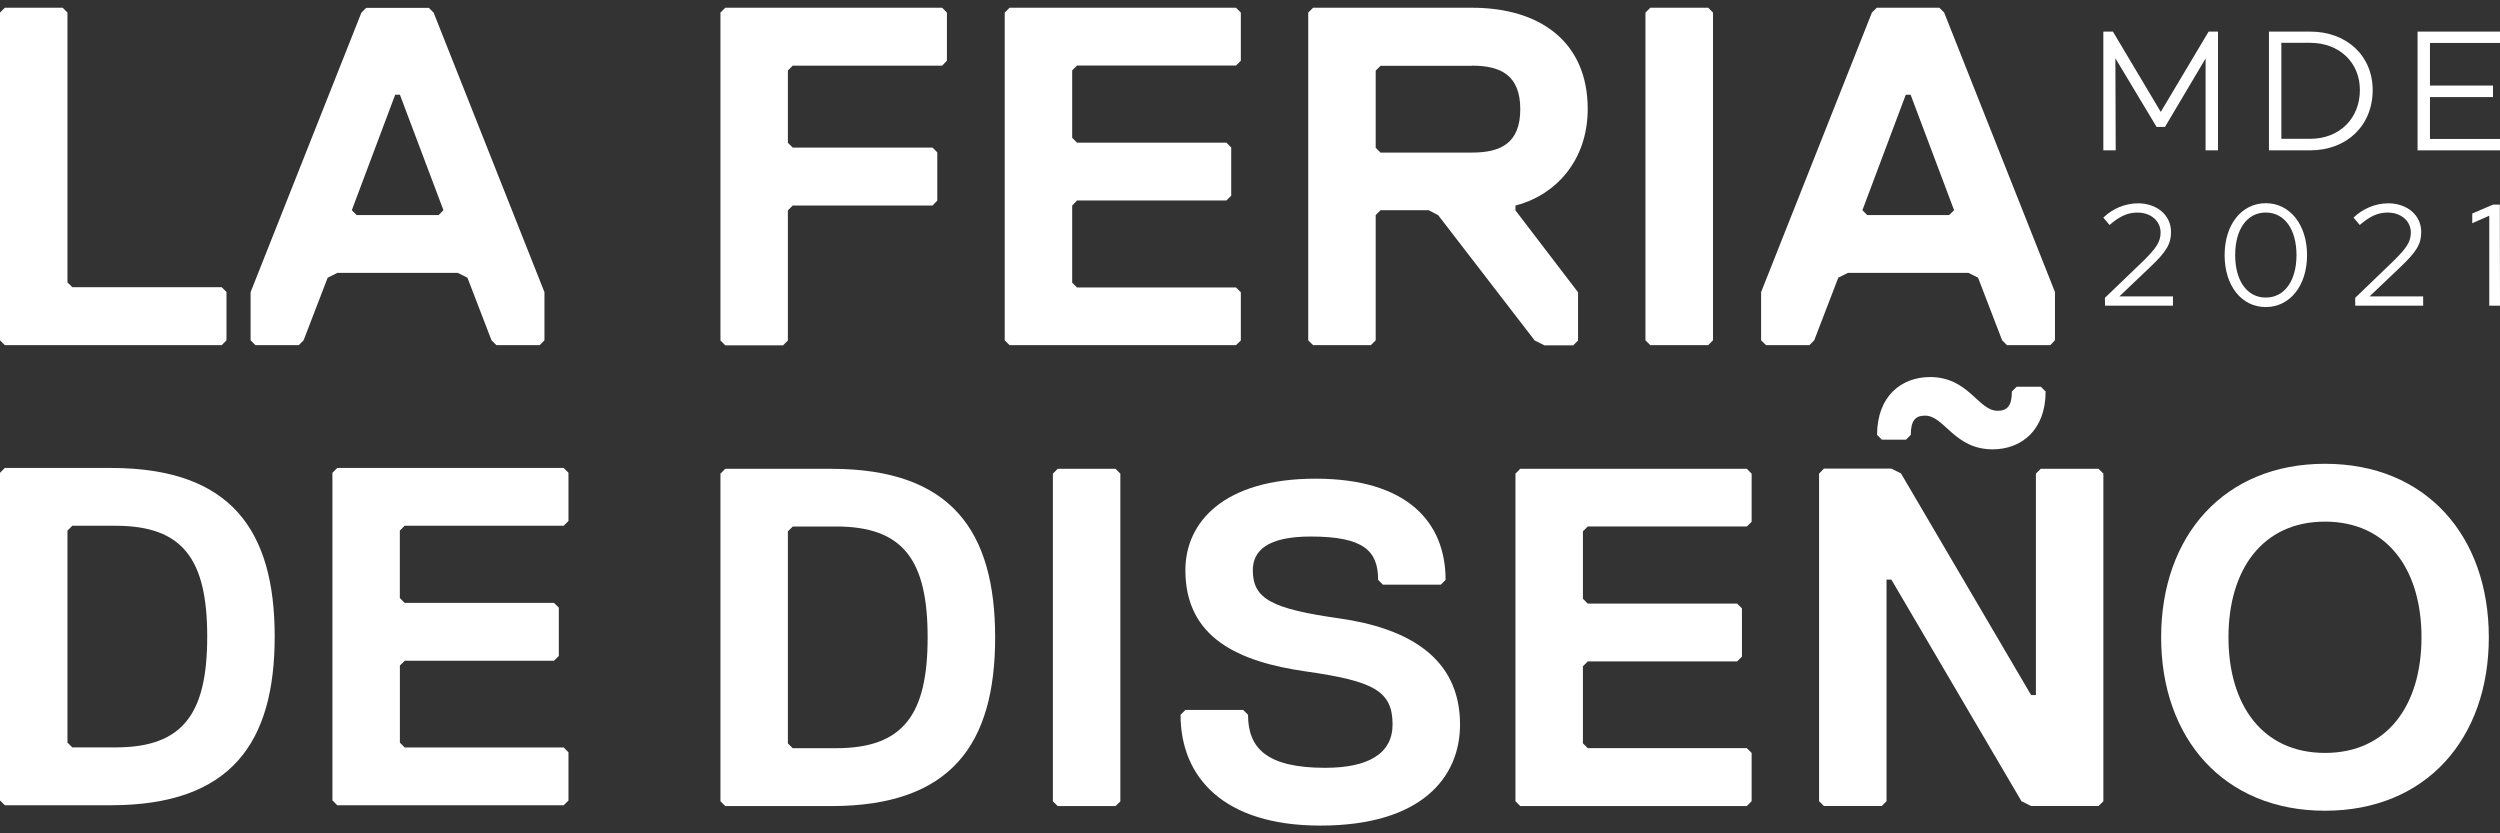 <svg width="72" height="24" viewBox="0 0 72 24" fill="none" xmlns="http://www.w3.org/2000/svg">
<rect x="0" y="0" width="72" height="24" fill="#333333" stroke="none"/>
<path d="M6.385 9.94H0.14L0 9.801V0.362L0.14 0.223H1.804L1.943 0.362V8.133L2.082 8.271H6.385L6.523 8.41V9.801L6.385 9.94Z" fill="white"/>
<path d="M15.543 9.94H14.295L14.156 9.801L13.462 7.998L13.184 7.859H9.715L9.437 7.998L8.743 9.801L8.604 9.94H7.356L7.217 9.801V8.414L10.408 0.365L10.547 0.226H12.35L12.489 0.365L15.68 8.414V9.801L15.543 9.94ZM11.518 2.729H11.381L10.132 6.054L10.27 6.193H12.633L12.771 6.054L11.518 2.729Z" fill="white"/>
<path d="M27.133 1.891H22.83L22.691 2.029V4.112L22.83 4.25H26.855L26.994 4.388V5.777L26.855 5.92H22.83L22.691 6.059V9.807L22.552 9.945H20.888L20.749 9.807V0.362L20.888 0.223H27.133L27.271 0.362V1.749L27.133 1.891Z" fill="white"/>
<path d="M35.596 9.94H29.075L28.936 9.802V0.362L29.075 0.223H35.596L35.736 0.362V1.749L35.596 1.888H31.018L30.879 2.026V3.97L31.018 4.108H35.32L35.459 4.247V5.635L35.32 5.774H31.018L30.879 5.92V8.142L31.018 8.279H35.596L35.736 8.418V9.807L35.596 9.94Z" fill="white"/>
<path d="M43.645 5.92V6.059L45.448 8.418V9.807L45.309 9.945H44.478L44.2 9.807L41.42 6.198L41.146 6.054H39.759L39.62 6.193V9.802L39.481 9.94H37.817L37.677 9.802V0.362L37.817 0.223H42.396C44.339 0.223 45.726 1.194 45.726 3.137C45.726 4.666 44.755 5.638 43.645 5.92ZM42.396 1.896H39.759L39.62 2.034V4.256L39.759 4.394H42.396C43.229 4.394 43.784 4.117 43.784 3.145C43.784 2.173 43.229 1.891 42.396 1.891V1.896Z" fill="white"/>
<path d="M49.196 9.94H47.529L47.389 9.802V0.362L47.529 0.223H49.196L49.335 0.362V9.799L49.196 9.94Z" fill="white"/>
<path d="M59.049 9.94H57.801L57.662 9.802L56.968 7.997L56.69 7.858H53.221L52.943 7.997L52.249 9.802L52.111 9.94H50.862L50.72 9.802V8.413L53.911 0.362L54.05 0.223H55.854L55.992 0.362L59.183 8.41V9.799L59.049 9.94ZM55.026 2.729H54.886L53.637 6.054L53.776 6.193H56.135L56.278 6.054L55.026 2.729Z" fill="white"/>
<path d="M3.193 23.191H0.14L0 23.052V13.616L0.14 13.477H3.193C6.662 13.477 7.911 15.281 7.911 18.333C7.911 21.385 6.663 23.191 3.193 23.191ZM3.331 15.142H2.082L1.943 15.281V21.387L2.082 21.525H3.331C5.274 21.525 5.968 20.554 5.968 18.334C5.968 16.114 5.274 15.142 3.331 15.142Z" fill="white"/>
<path d="M16.234 23.191H9.713L9.574 23.052V13.616L9.713 13.477H16.234L16.372 13.616V15.003L16.234 15.142H11.653L11.515 15.281V17.223L11.653 17.363H15.955L16.094 17.5V18.891L15.955 19.03H11.656L11.517 19.168V21.389L11.656 21.527H16.234L16.372 21.666V23.054L16.234 23.191Z" fill="white"/>
<path d="M23.941 23.215H20.888L20.749 23.076V13.641L20.888 13.502H23.941C27.41 13.502 28.66 15.306 28.66 18.36C28.66 21.414 27.41 23.215 23.941 23.215ZM24.08 15.165H22.83L22.691 15.303V21.41L22.83 21.548H24.08C26.022 21.548 26.716 20.576 26.716 18.357C26.716 16.138 26.022 15.163 24.08 15.163V15.165Z" fill="white"/>
<path d="M32.128 23.215H30.462L30.323 23.076V13.641L30.462 13.502H32.128L32.266 13.641V23.079L32.128 23.215Z" fill="white"/>
<path d="M38.025 23.777C35.245 23.777 34 22.39 34 20.586L34.139 20.447H35.804L35.943 20.586C35.943 21.558 36.498 22.113 38.164 22.113C39.412 22.113 40.106 21.701 40.106 20.864C40.106 19.892 39.551 19.615 37.609 19.337C35.666 19.06 34.139 18.367 34.139 16.423C34.139 15.035 35.249 13.786 37.887 13.786C40.525 13.786 41.633 15.035 41.633 16.701L41.495 16.839H39.828L39.69 16.701C39.69 15.867 39.279 15.452 37.747 15.452C36.498 15.452 36.081 15.863 36.081 16.423C36.081 17.256 36.637 17.534 38.58 17.811C40.522 18.088 42.049 18.921 42.049 20.864C42.049 22.39 40.939 23.777 38.025 23.777Z" fill="white"/>
<path d="M50.308 23.215H43.783L43.645 23.076V13.641L43.783 13.502H50.308L50.447 13.641V15.029L50.308 15.163H45.727L45.588 15.301V17.244L45.727 17.383H50.028L50.168 17.522V18.91L50.028 19.049H45.727L45.588 19.188V21.408L45.727 21.546H50.308L50.447 21.685V23.073L50.308 23.215Z" fill="white"/>
<path d="M52.529 13.496H54.471L54.749 13.635L58.495 20.017H58.634V13.64L58.774 13.501H60.437L60.577 13.64V23.077L60.437 23.213H58.495L58.218 23.074L54.471 16.692H54.332V23.074L54.193 23.213H52.529L52.389 23.074V13.64L52.529 13.496ZM55.443 11.97C55.165 11.97 55.031 12.108 55.031 12.524L54.892 12.663H54.198L54.06 12.524C54.06 11.415 54.754 10.859 55.587 10.859C56.697 10.859 56.973 11.831 57.53 11.831C57.806 11.831 57.942 11.692 57.942 11.276L58.081 11.137H58.776L58.914 11.276C58.914 12.385 58.22 12.941 57.387 12.941C56.28 12.941 55.998 11.97 55.443 11.97Z" fill="white"/>
<path d="M66.96 23.349C64.046 23.349 62.241 21.268 62.241 18.354C62.241 15.44 64.046 13.357 66.96 13.357C69.874 13.357 71.678 15.439 71.678 18.354C71.678 21.269 69.875 23.349 66.96 23.349ZM66.96 15.023C65.156 15.023 64.18 16.41 64.18 18.354C64.18 20.297 65.152 21.684 66.96 21.684C68.767 21.684 69.739 20.296 69.739 18.354C69.739 16.412 68.764 15.023 66.96 15.023Z" fill="white"/>
<path d="M63.878 4.33H63.521V1.684L62.351 3.656H62.11L60.923 1.679L60.932 4.33H60.576V0.91H60.852L62.23 3.223L63.608 0.91H63.879L63.878 4.33Z" fill="white"/>
<path d="M66.533 0.91C67.589 0.91 68.333 1.609 68.333 2.595C68.333 3.615 67.589 4.33 66.533 4.33H65.346V0.91H66.533ZM66.533 3.998C67.373 3.998 67.965 3.416 67.965 2.591C67.965 1.801 67.373 1.233 66.533 1.233H65.703V3.998H66.533Z" fill="white"/>
<path d="M69.983 2.464H71.798V2.796H69.983V4.002H72V4.33H69.626V0.91H72V1.237H69.983V2.464Z" fill="white"/>
<path d="M60.621 8.578L61.723 7.519C62.109 7.14 62.225 6.958 62.225 6.695C62.225 6.363 61.943 6.122 61.56 6.122C61.274 6.122 61.054 6.225 60.754 6.479L60.576 6.267C60.841 6.009 61.195 5.862 61.564 5.855C62.125 5.855 62.525 6.2 62.525 6.679C62.525 7.024 62.4 7.24 61.923 7.693L61.037 8.537H62.581V8.804H60.626L60.621 8.578Z" fill="white"/>
<path d="M64.069 7.347C64.069 6.466 64.56 5.852 65.254 5.852C65.948 5.852 66.443 6.469 66.443 7.347C66.443 8.226 65.952 8.843 65.254 8.843C64.556 8.843 64.069 8.229 64.069 7.347ZM66.139 7.347C66.139 6.604 65.794 6.121 65.254 6.121C64.714 6.121 64.373 6.604 64.373 7.347C64.373 8.091 64.718 8.57 65.254 8.57C65.79 8.57 66.139 8.092 66.139 7.347Z" fill="white"/>
<path d="M67.829 8.578L68.929 7.519C69.316 7.14 69.432 6.958 69.432 6.695C69.432 6.363 69.149 6.122 68.767 6.122C68.48 6.122 68.26 6.225 67.961 6.479L67.782 6.267C68.048 6.009 68.401 5.862 68.771 5.855C69.332 5.855 69.731 6.2 69.731 6.679C69.731 7.024 69.606 7.24 69.129 7.693L68.243 8.537H69.787V8.804H67.832L67.829 8.578Z" fill="white"/>
<path d="M72 8.803H71.691V6.212L71.201 6.428V6.149L71.799 5.892H71.995L72 8.803Z" fill="white"/>
</svg>
